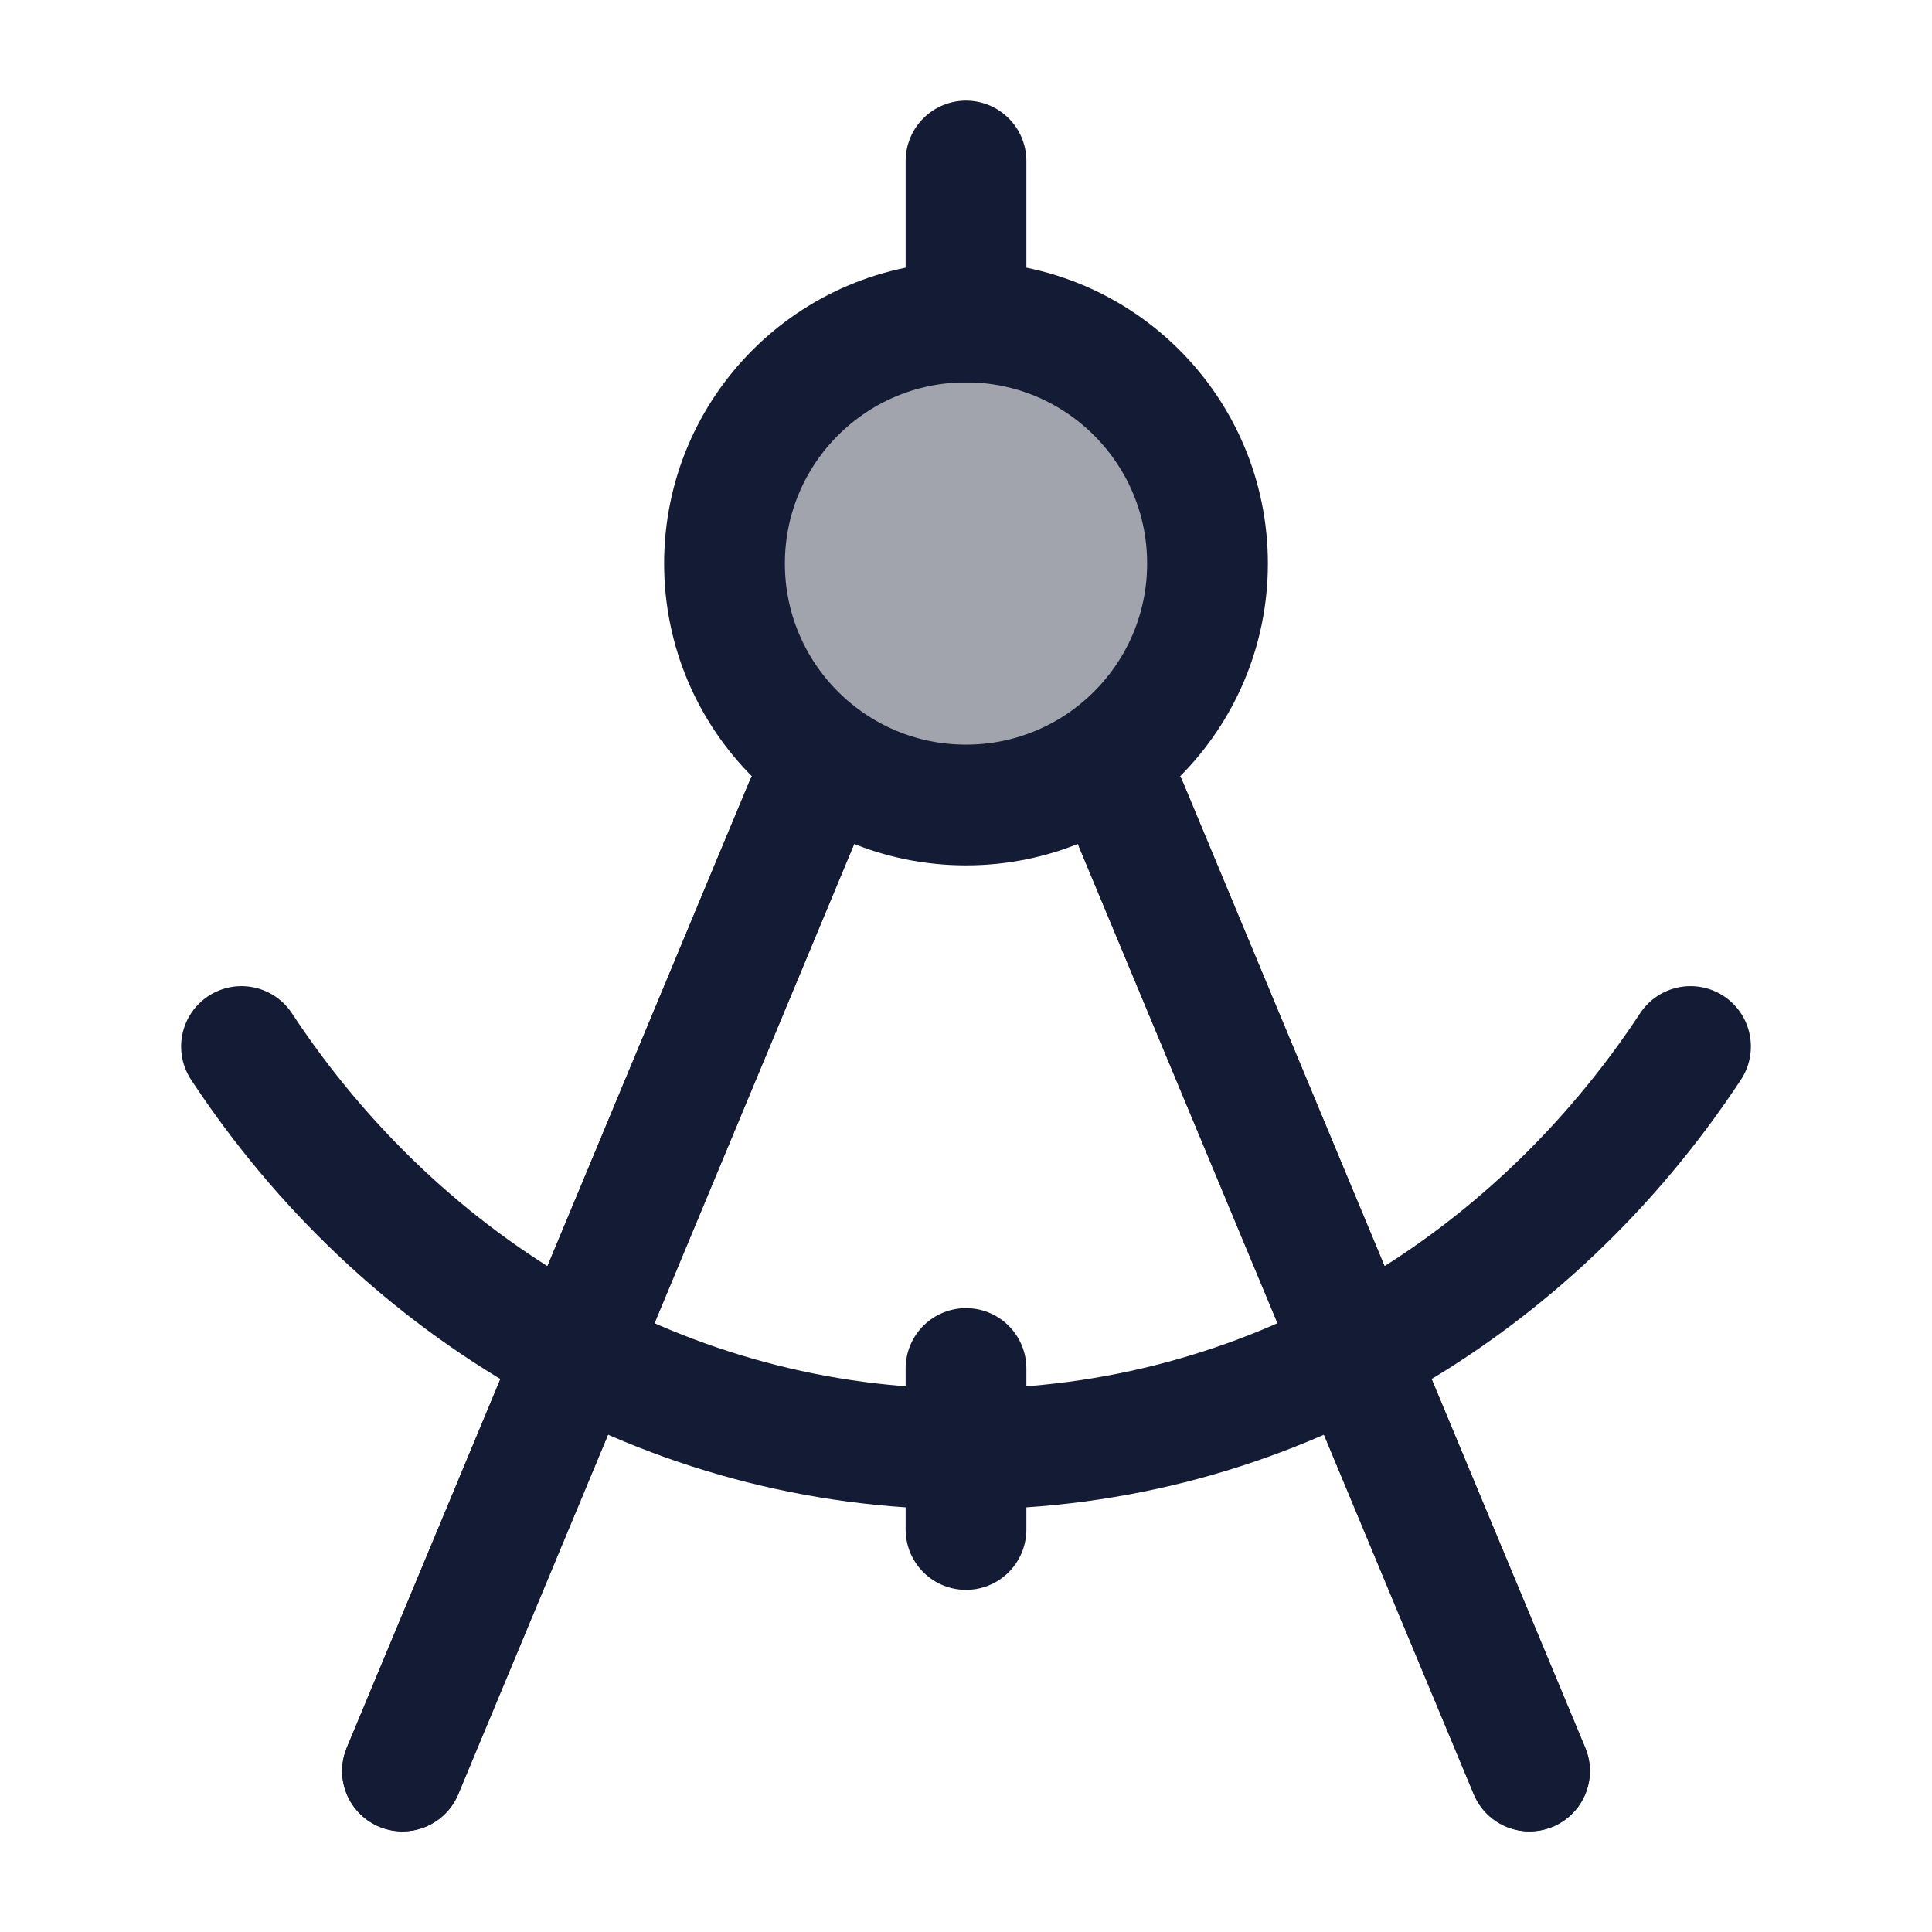 <svg width="24" height="24" viewBox="0 0 24 24" fill="none" xmlns="http://www.w3.org/2000/svg">
<circle opacity="0.4" cx="12" cy="7" r="3" fill="#141B34"/>
<path d="M10 10L5 22M14 10L19 22" stroke="#141B34" stroke-width="1.5" stroke-linecap="round" stroke-linejoin="round"/>
<path d="M10 10L5 22M14 10L19 22" stroke="#141B34" stroke-width="1.5" stroke-linecap="round" stroke-linejoin="round"/>
<path d="M12 4L12 2" stroke="#141B34" stroke-width="1.5" stroke-linecap="round" stroke-linejoin="round"/>
<circle cx="12" cy="7" r="3" stroke="#141B34" stroke-width="1.5"/>
<path d="M3 13C4.991 16.024 8.28 18 12 18C15.72 18 19.009 16.024 21 13" stroke="#141B34" stroke-width="1.5" stroke-linecap="round"/>
<path d="M12 17V19" stroke="#141B34" stroke-width="1.5" stroke-linecap="round" stroke-linejoin="round"/>
</svg>
